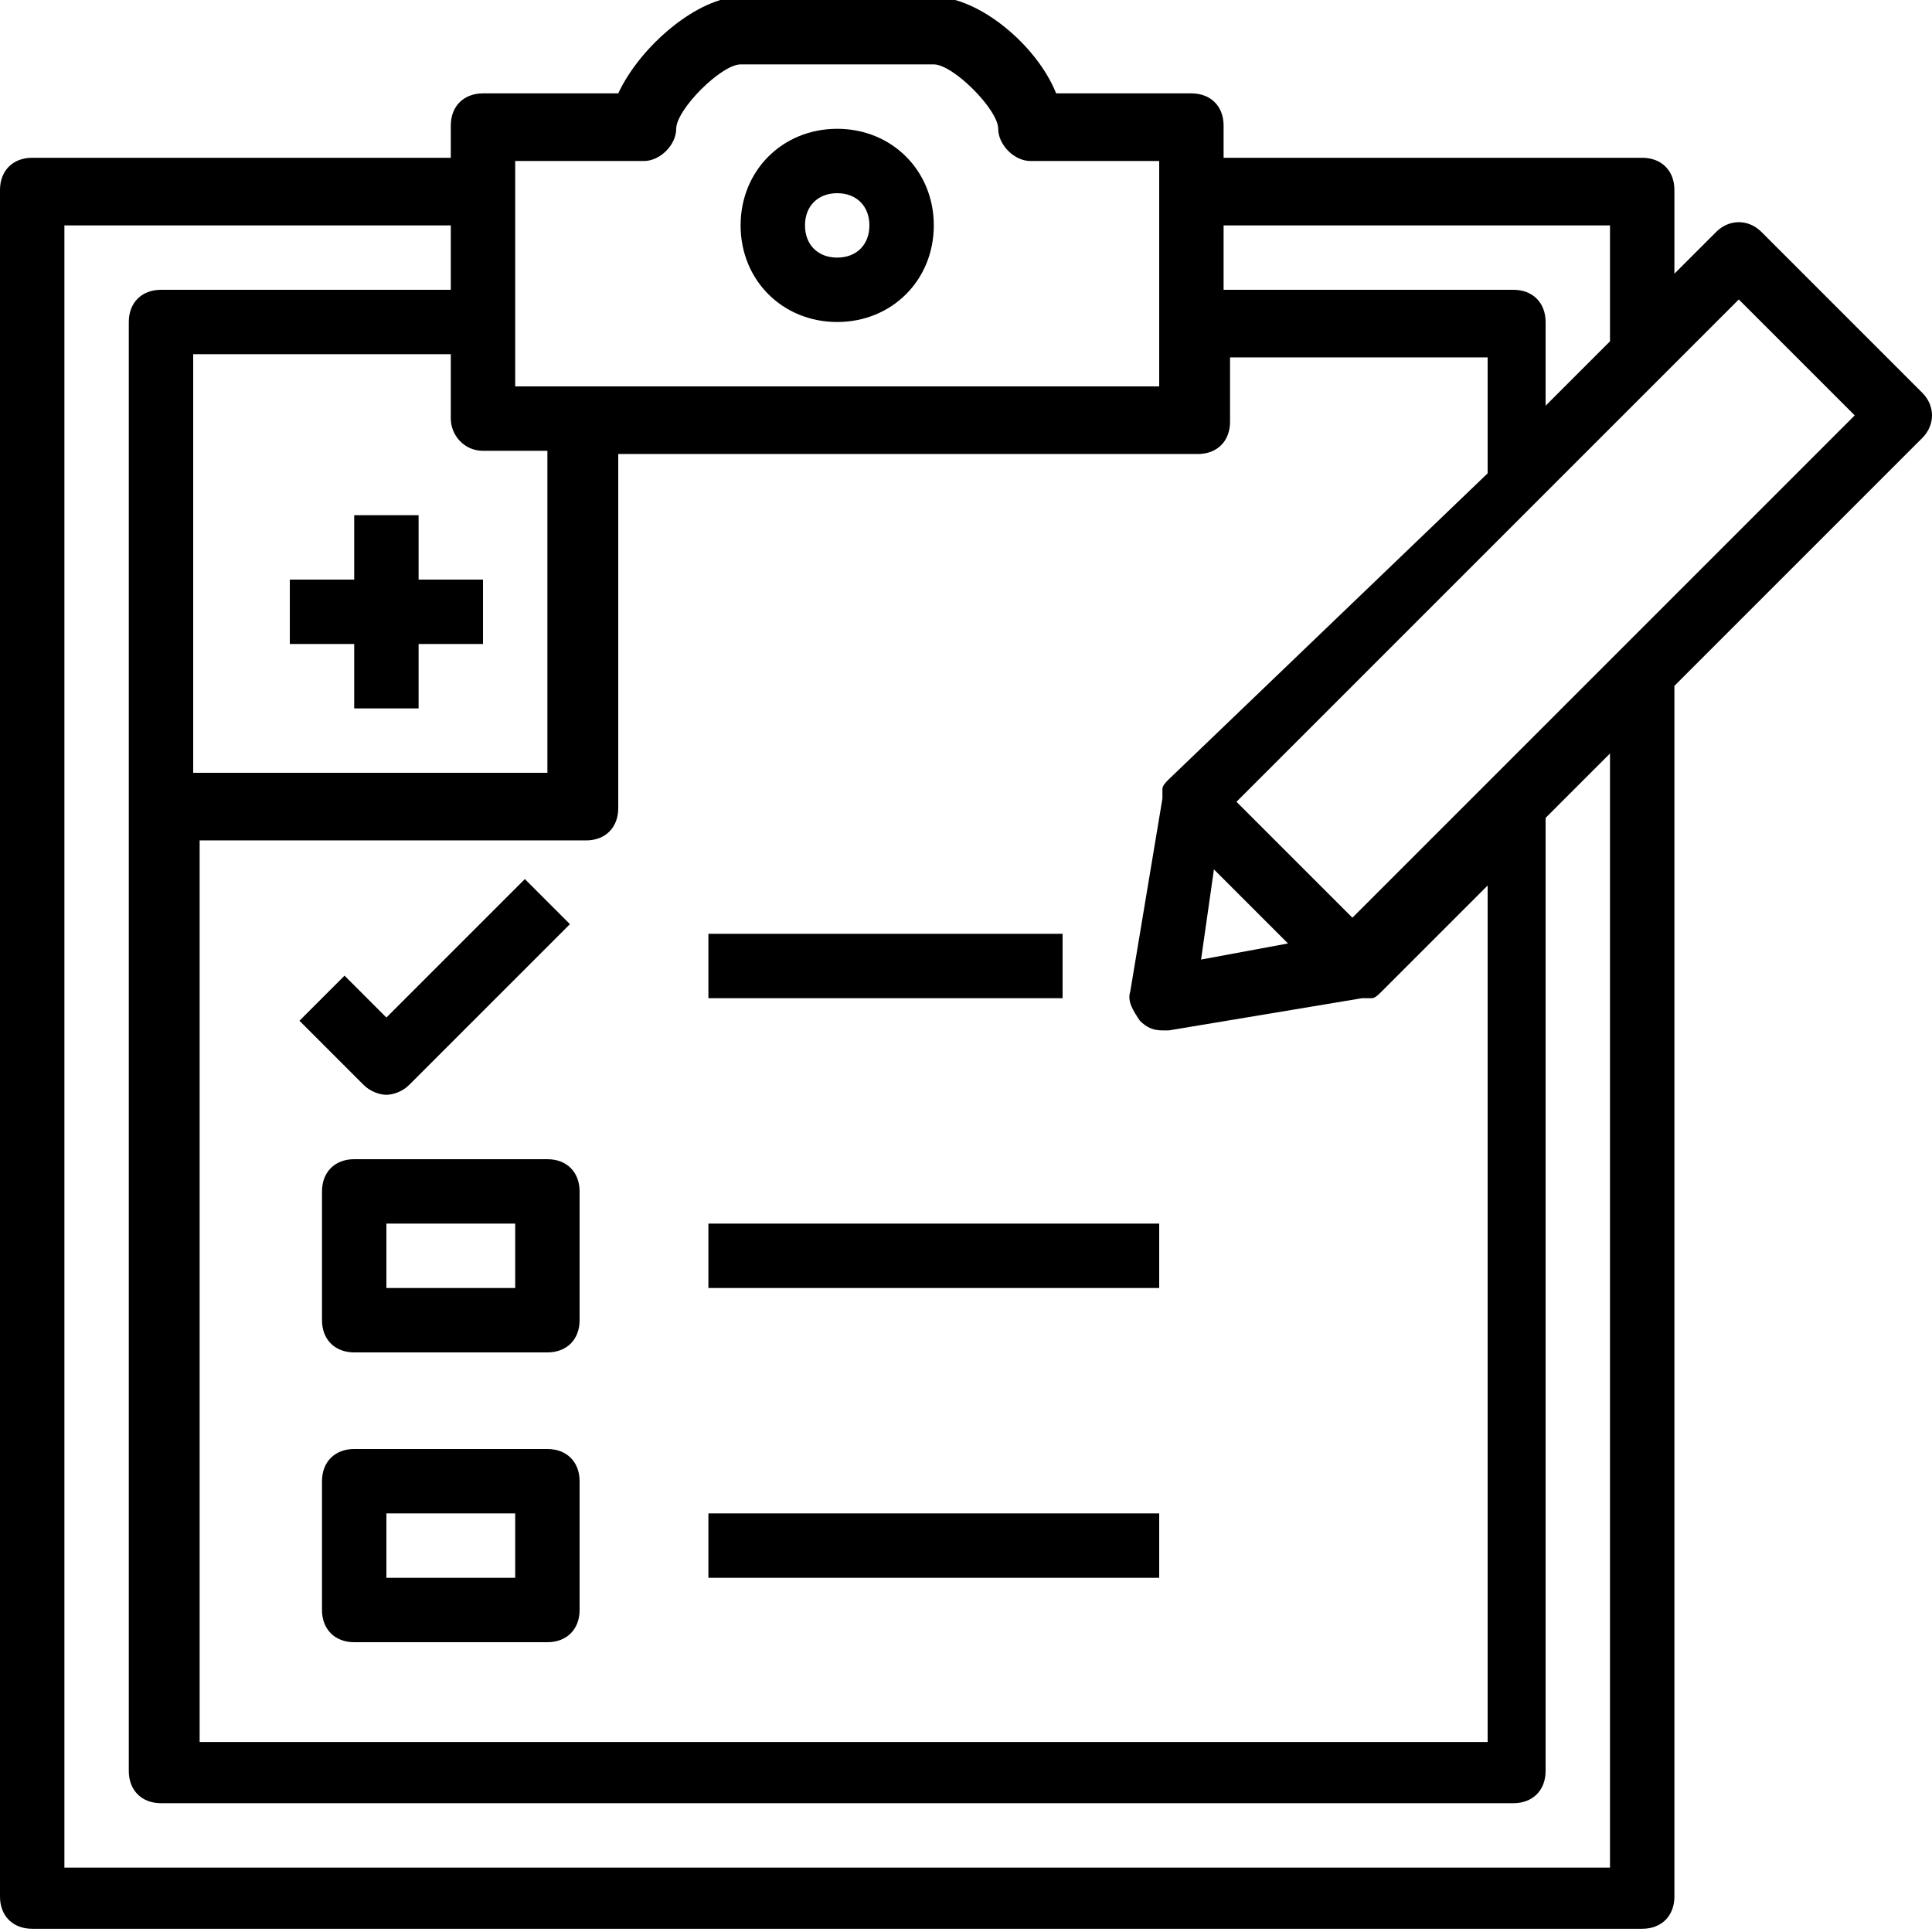 <?xml version="1.0" encoding="utf-8"?>
<!-- Generator: Adobe Illustrator 19.0.0, SVG Export Plug-In . SVG Version: 6.00 Build 0)  -->
<svg version="1.1" id="Слой_1" xmlns="http://www.w3.org/2000/svg" xmlns:xlink="http://www.w3.org/1999/xlink" x="0px" y="0px"
	 viewBox="-958 955.3 60 60" style="enable-background:new -958 955.3 60 60;" xml:space="preserve">
<path d="M-932,965.3c1.7,0,3-1.3,3-3s-1.3-3-3-3s-3,1.3-3,3S-933.7,965.3-932,965.3z M-932,961.3c0.6,0,1,0.4,1,1s-0.4,1-1,1
	s-1-0.4-1-1S-932.6,961.3-932,961.3z M-903.3,962.5c-0.4-0.4-1-0.4-1.4,0l-1.3,1.3v-2.6c0-0.6-0.4-1-1-1h-13v-1c0-0.6-0.4-1-1-1
	h-4.2c-0.6-1.5-2.4-3-3.8-3h-6c-1.3,0-3.1,1.5-3.8,3h-4.2c-0.6,0-1,0.4-1,1v1h-13c-0.6,0-1,0.4-1,1v53c0,0.6,0.4,1,1,1h50
	c0.6,0,1-0.4,1-1v-37.6l7.7-7.7c0.4-0.4,0.4-1,0-1.4L-903.3,962.5z M-908,962.3v3.6l-2,2v-2.6c0-0.6-0.4-1-1-1h-9v-2H-908z
	 M-920.3,982.3l2.3,2.3l-2.7,0.5L-920.3,982.3z M-921.7,979.5C-921.7,979.5-921.7,979.6-921.7,979.5c-0.1,0.1-0.2,0.2-0.2,0.3
	c0,0,0,0,0,0.1c0,0.1,0,0.1,0,0.2l-1,6c-0.1,0.3,0.1,0.6,0.3,0.9c0.2,0.2,0.4,0.3,0.7,0.3c0.1,0,0.1,0,0.2,0l6-1c0.1,0,0.1,0,0.2,0
	c0,0,0.1,0,0.1,0c0.1,0,0.2-0.1,0.3-0.2c0,0,0,0,0,0l3.3-3.3v26.6h-40v-28h12c0.6,0,1-0.4,1-1v-11h18c0.6,0,1-0.4,1-1v-2h8v3.6
	L-921.7,979.5z M-943,969.3h2v10h-11v-13h8v2C-944,968.8-943.6,969.3-943,969.3z M-942,960.3h4c0.5,0,1-0.5,1-1c0-0.6,1.4-2,2-2h6
	c0.6,0,2,1.4,2,2c0,0.5,0.5,1,1,1h4v1v4v2h-20v-2v-4V960.3z M-908,1013.3h-48v-51h12v2h-9c-0.6,0-1,0.4-1,1v45c0,0.6,0.4,1,1,1h42
	c0.6,0,1-0.4,1-1v-29.6l2-2V1013.3z M-907.7,975.5l-4,4l-4.3,4.3l-3.6-3.6l9.3-9.3l4-4l2.3-2.3l3.6,3.6L-907.7,975.5z M-946.7,989
	l-2-2l1.4-1.4l1.3,1.3l4.3-4.3l1.4,1.4l-5,5c-0.2,0.2-0.5,0.3-0.7,0.3S-946.5,989.2-946.7,989z M-941,991.3h-6c-0.6,0-1,0.4-1,1v4
	c0,0.6,0.4,1,1,1h6c0.6,0,1-0.4,1-1v-4C-940,991.7-940.4,991.3-941,991.3z M-942,995.3h-4v-2h4V995.3z M-941,1000.3h-6
	c-0.6,0-1,0.4-1,1v4c0,0.6,0.4,1,1,1h6c0.6,0,1-0.4,1-1v-4C-940,1000.7-940.4,1000.3-941,1000.3z M-942,1004.3h-4v-2h4V1004.3z
	 M-936,984.3h11v2h-11V984.3z M-936,993.3h14v2h-14V993.3z M-936,1002.3h14v2h-14V1002.3z M-945,973.3h2v2h-2v2h-2v-2h-2v-2h2v-2h2
	V973.3z"/>
</svg>
